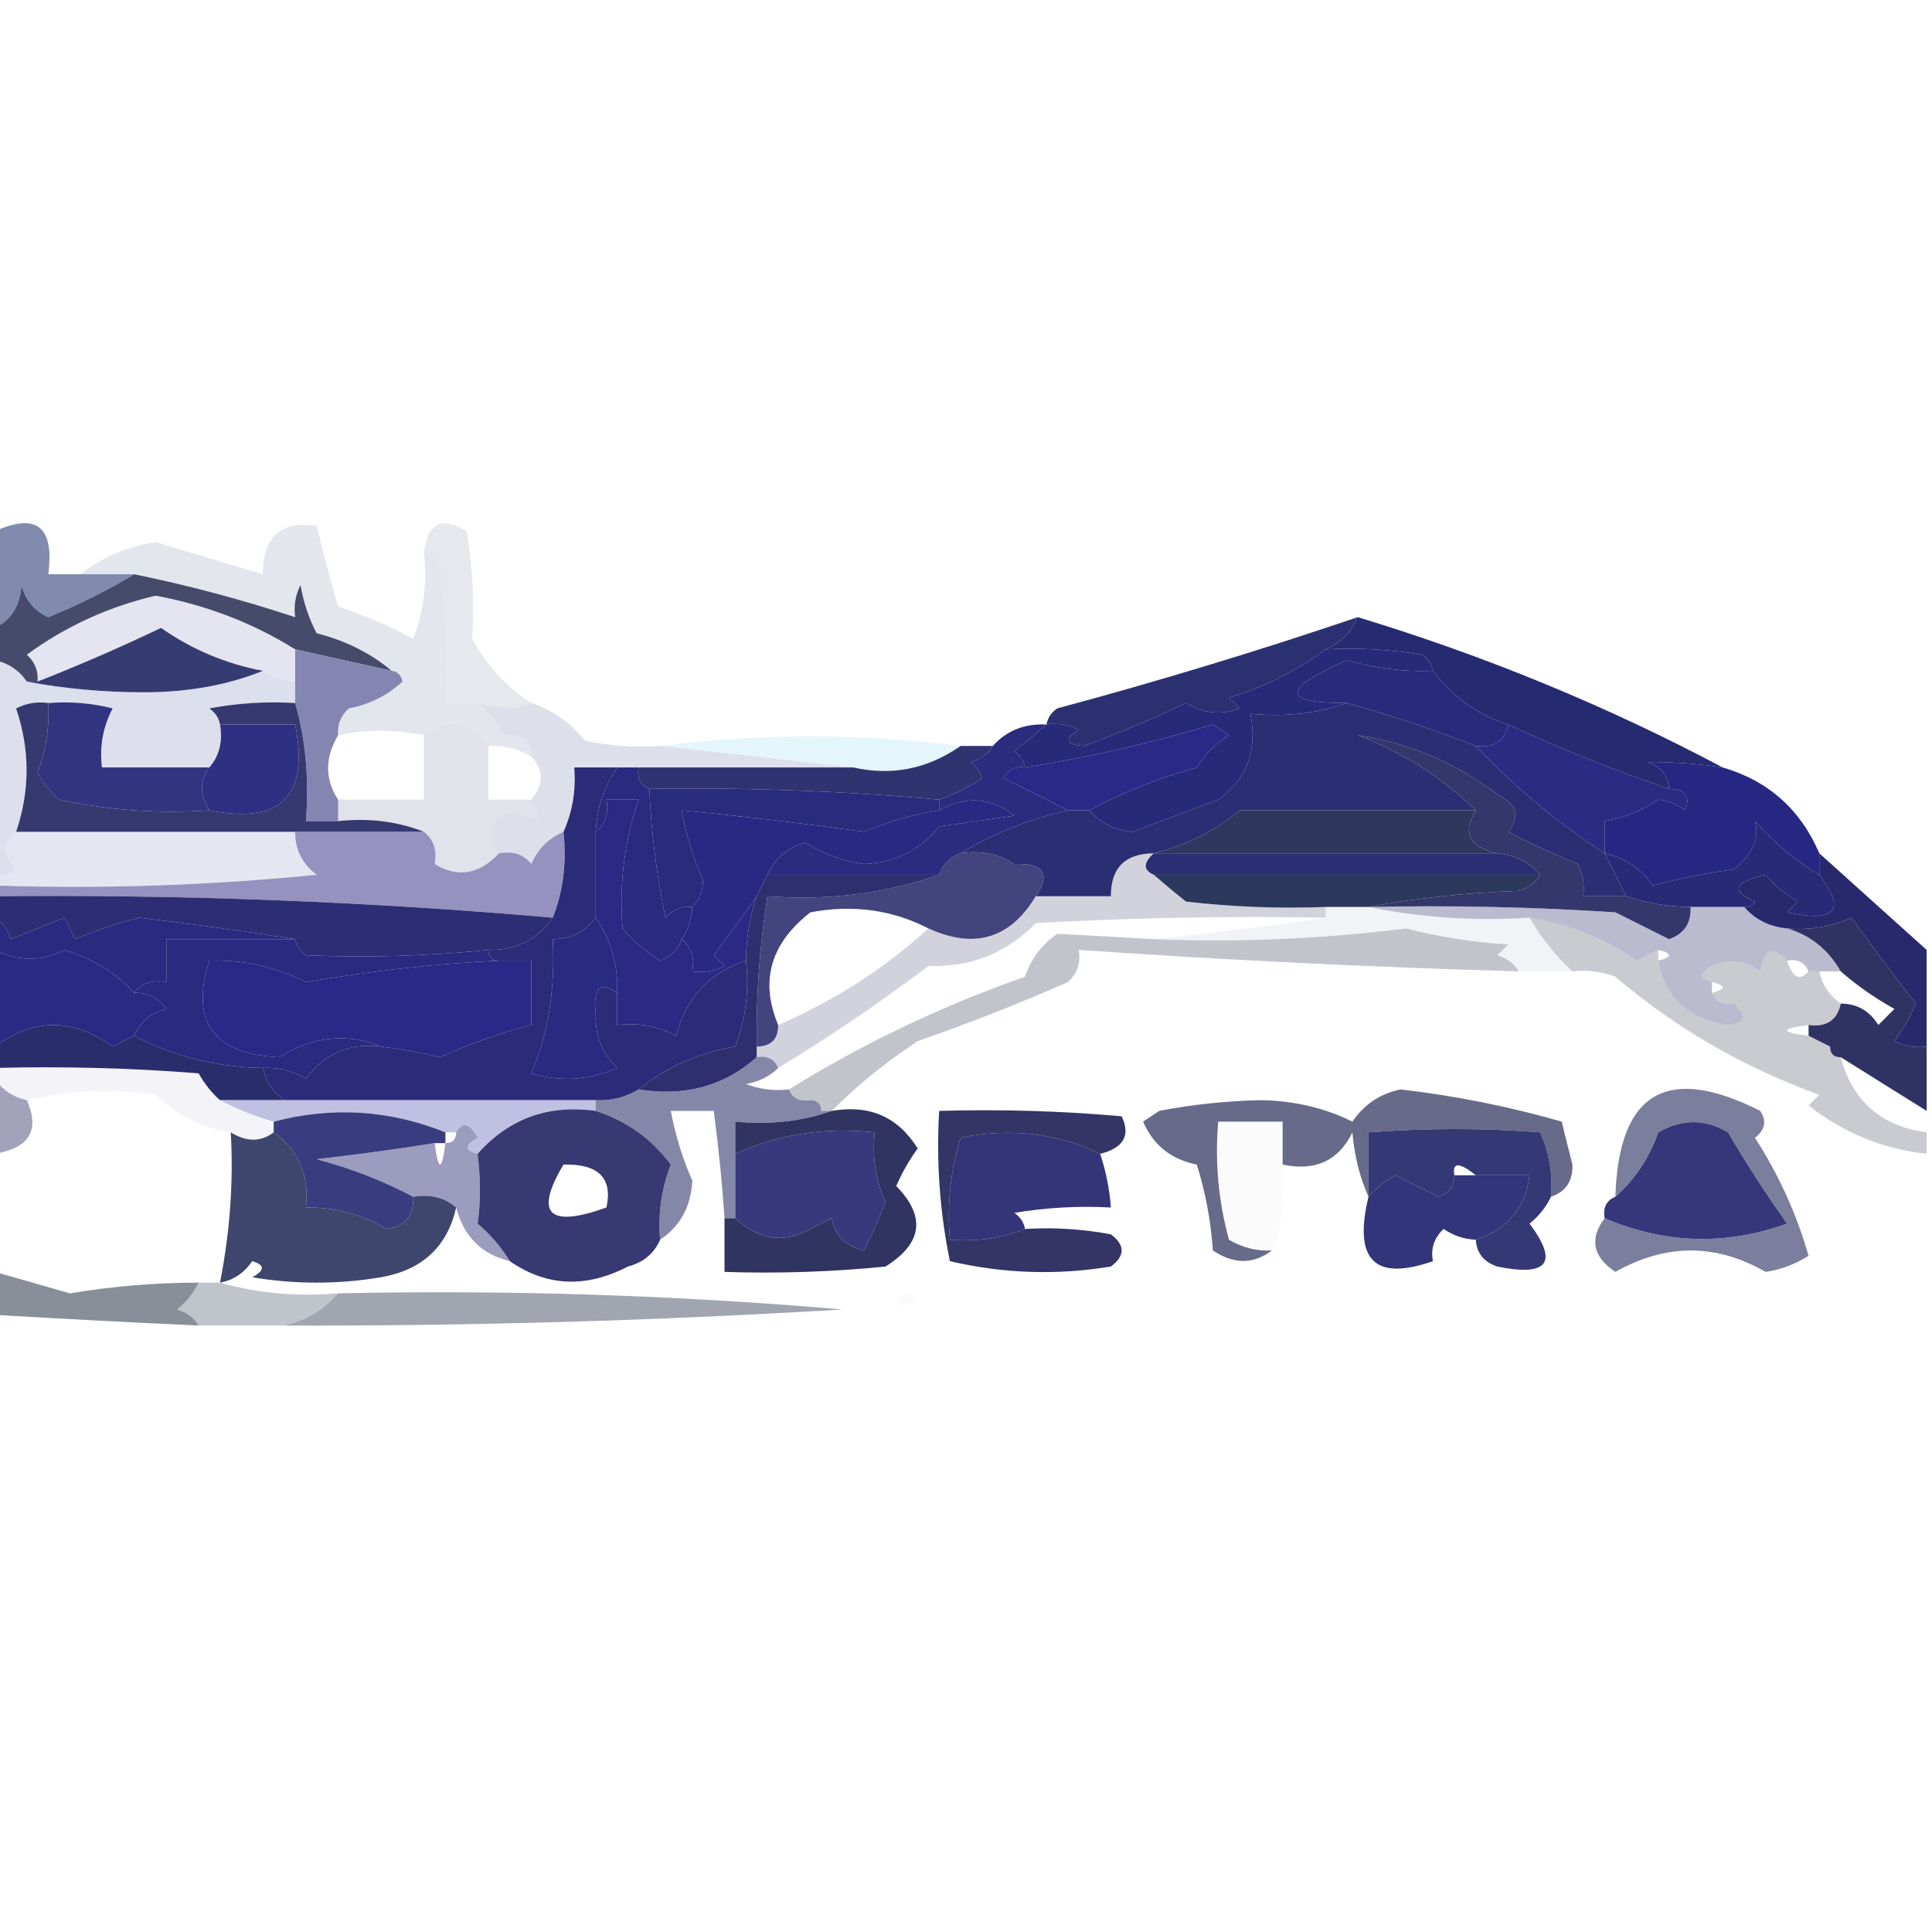 <?xml version="1.0" encoding="UTF-8"?>
<!DOCTYPE svg PUBLIC "-//W3C//DTD SVG 1.1//EN" "http://www.w3.org/Graphics/SVG/1.1/DTD/svg11.dtd">
<svg xmlns="http://www.w3.org/2000/svg" version="1.1" width="180px" height="180px" style="shape-rendering:geometricPrecision; text-rendering:geometricPrecision; image-rendering:optimizeQuality; fill-rule:evenodd; clip-rule:evenodd" xmlns:xlink="http://www.w3.org/1999/xlink">
<g><path style="opacity:0.973" fill="#7d89ab" d="M 7.5,53.5 C 9.167,53.5 10.833,53.5 12.5,53.5C 10.025,55.006 7.358,56.339 4.5,57.5C 3.201,56.91 2.368,55.91 2,54.5C 1.878,56.437 1.045,57.77 -0.5,58.5C -0.5,55.5 -0.5,52.5 -0.5,49.5C 3.411,47.732 5.078,49.065 4.5,53.5C 5.5,53.5 6.5,53.5 7.5,53.5 Z"/></g>
<g><path style="opacity:0.125" fill="#3e4874" d="M 49.5,65.5 C 48.065,66.097 46.398,66.097 44.5,65.5C 43.5,65.5 42.5,65.5 41.5,65.5C 41.666,61.154 41.499,56.821 41,52.5C 40.617,51.944 40.117,51.611 39.5,51.5C 39.834,48.725 41.167,48.059 43.5,49.5C 44.025,52.778 44.191,56.112 44,59.5C 45.331,61.996 47.164,63.996 49.5,65.5 Z"/></g>
<g><path style="opacity:1" fill="#464b6b" d="M 12.5,53.5 C 17.578,54.539 22.578,55.872 27.5,57.5C 27.351,56.448 27.517,55.448 28,54.5C 28.273,56.101 28.773,57.601 29.5,59C 32.174,59.67 34.507,60.837 36.5,62.5C 33.5,61.833 30.5,61.167 27.5,60.5C 23.568,58.044 19.235,56.377 14.5,55.5C 10.101,56.534 6.101,58.367 2.5,61C 3.252,61.671 3.586,62.504 3.5,63.5C 3.167,63.5 2.833,63.5 2.5,63.5C 1.778,62.449 0.778,61.782 -0.5,61.5C -0.5,60.5 -0.5,59.5 -0.5,58.5C 1.045,57.77 1.878,56.437 2,54.5C 2.368,55.91 3.201,56.91 4.5,57.5C 7.358,56.339 10.025,55.006 12.5,53.5 Z"/></g>
<g><path style="opacity:0.243" fill="#9295c4" d="M 27.5,60.5 C 27.5,61.5 27.5,62.5 27.5,63.5C 26.391,63.443 25.391,63.11 24.5,62.5C 21.055,61.851 17.889,60.518 15,58.5C 11.214,60.31 7.381,61.977 3.5,63.5C 3.586,62.504 3.252,61.671 2.5,61C 6.101,58.367 10.101,56.534 14.5,55.5C 19.235,56.377 23.568,58.044 27.5,60.5 Z"/></g>
<g><path style="opacity:1" fill="#363b72" d="M 24.5,62.5 C 21.232,63.822 17.565,64.489 13.5,64.5C 9.651,64.499 5.984,64.165 2.5,63.5C 2.833,63.5 3.167,63.5 3.5,63.5C 7.381,61.977 11.214,60.31 15,58.5C 17.889,60.518 21.055,61.851 24.5,62.5 Z"/></g>
<g><path style="opacity:0.937" fill="#7c7eac" d="M 27.5,60.5 C 30.5,61.167 33.5,61.833 36.5,62.5C 37.043,62.56 37.376,62.893 37.5,63.5C 36.088,64.806 34.421,65.64 32.5,66C 31.748,66.671 31.414,67.504 31.5,68.5C 30.258,70.611 30.258,72.611 31.5,74.5C 31.5,75.167 31.5,75.833 31.5,76.5C 30.5,76.5 29.5,76.5 28.5,76.5C 28.815,72.629 28.482,68.962 27.5,65.5C 27.5,64.833 27.5,64.167 27.5,63.5C 27.5,62.5 27.5,61.5 27.5,60.5 Z"/></g>
<g><path style="opacity:1" fill="#2b3170" d="M 126.5,57.5 C 125.9,58.9 124.9,59.9 123.5,60.5C 120.832,62.501 117.832,64.001 114.5,65C 114.833,65.333 115.167,65.667 115.5,66C 113.765,66.651 112.098,66.485 110.5,65.5C 107.385,66.988 104.218,68.322 101,69.5C 99.278,69.389 99.112,68.889 100.5,68C 99.552,67.517 98.552,67.35 97.5,67.5C 97.611,66.883 97.944,66.383 98.5,66C 107.957,63.458 117.29,60.624 126.5,57.5 Z"/></g>
<g><path style="opacity:1" fill="#272979" d="M 123.5,60.5 C 126.518,60.335 129.518,60.502 132.5,61C 133.056,61.383 133.389,61.883 133.5,62.5C 130.781,62.602 128.115,62.269 125.5,61.5C 119.357,64.189 119.357,65.523 125.5,65.5C 122.713,66.477 119.713,66.81 116.5,66.5C 117.172,69.908 116.172,72.575 113.5,74.5C 110.833,75.5 108.167,76.5 105.5,77.5C 103.829,77.332 102.496,76.665 101.5,75.5C 104.565,73.839 107.898,72.506 111.5,71.5C 112.263,70.281 113.263,69.281 114.5,68.5C 114,68.167 113.5,67.833 113,67.5C 107.241,69.232 101.407,70.565 95.5,71.5C 95.389,70.883 95.056,70.383 94.5,70C 95.571,69.148 96.571,68.315 97.5,67.5C 98.552,67.35 99.552,67.517 100.5,68C 99.112,68.889 99.278,69.389 101,69.5C 104.218,68.322 107.385,66.988 110.5,65.5C 112.098,66.485 113.765,66.651 115.5,66C 115.167,65.667 114.833,65.333 114.5,65C 117.832,64.001 120.832,62.501 123.5,60.5 Z"/></g>
<g><path style="opacity:1" fill="#262a70" d="M 126.5,57.5 C 138.348,61.096 149.681,65.763 160.5,71.5C 158.131,71.149 155.797,70.982 153.5,71C 154.756,71.417 155.423,72.25 155.5,73.5C 150.302,71.725 145.302,69.725 140.5,67.5C 137.679,66.583 135.346,64.916 133.5,62.5C 133.389,61.883 133.056,61.383 132.5,61C 129.518,60.502 126.518,60.335 123.5,60.5C 124.9,59.9 125.9,58.9 126.5,57.5 Z"/></g>
<g><path style="opacity:0.18" fill="#6b769f" d="M 39.5,51.5 C 40.117,51.611 40.617,51.944 41,52.5C 41.499,56.821 41.666,61.154 41.5,65.5C 42.5,65.5 43.5,65.5 44.5,65.5C 45.167,66.167 45.833,66.833 46.5,67.5C 46.5,68.167 46.833,68.5 47.5,68.5C 48.833,68.5 49.5,69.167 49.5,70.5C 48.292,69.766 46.959,69.433 45.5,69.5C 44.012,67.155 42.012,66.821 39.5,68.5C 36.778,67.944 34.111,67.944 31.5,68.5C 31.414,67.504 31.748,66.671 32.5,66C 34.421,65.64 36.088,64.806 37.5,63.5C 37.376,62.893 37.043,62.56 36.5,62.5C 34.507,60.837 32.174,59.67 29.5,59C 28.773,57.601 28.273,56.101 28,54.5C 27.517,55.448 27.351,56.448 27.5,57.5C 22.578,55.872 17.578,54.539 12.5,53.5C 10.833,53.5 9.167,53.5 7.5,53.5C 9.491,51.939 11.824,50.939 14.5,50.5C 17.86,51.519 21.193,52.519 24.5,53.5C 24.495,50 26.162,48.5 29.5,49C 30.12,51.473 30.786,53.973 31.5,56.5C 33.915,57.305 36.249,58.305 38.5,59.5C 39.48,56.913 39.813,54.247 39.5,51.5 Z"/></g>
<g><path style="opacity:1" fill="#2b2e72" d="M 125.5,65.5 C 129.607,66.647 133.607,67.98 137.5,69.5C 141.077,73.293 145.077,76.626 149.5,79.5C 150.167,80.833 150.833,82.167 151.5,83.5C 150.167,83.5 148.833,83.5 147.5,83.5C 147.649,82.448 147.483,81.448 147,80.5C 144.798,79.598 142.632,78.598 140.5,77.5C 141.668,76.094 141.335,74.928 139.5,74C 135.561,71.025 131.228,69.192 126.5,68.5C 121.825,70.272 118.158,72.605 115.5,75.5C 113.207,77.422 110.541,78.755 107.5,79.5C 104.821,79.525 103.488,80.858 103.5,83.5C 101.167,83.5 98.833,83.5 96.5,83.5C 97.914,81.402 97.248,80.402 94.5,80.5C 93.081,79.549 91.415,79.216 89.5,79.5C 92.461,77.684 95.795,76.35 99.5,75.5C 100.167,75.5 100.833,75.5 101.5,75.5C 102.496,76.665 103.829,77.332 105.5,77.5C 108.167,76.5 110.833,75.5 113.5,74.5C 116.172,72.575 117.172,69.908 116.5,66.5C 119.713,66.81 122.713,66.477 125.5,65.5 Z M 126.5,68.5 C 130.641,70.072 134.308,72.405 137.5,75.5C 130.167,75.5 122.833,75.5 115.5,75.5C 118.158,72.605 121.825,70.272 126.5,68.5 Z M 107.5,79.5 C 118.24,79.506 128.906,79.506 139.5,79.5C 141.153,79.66 142.486,80.326 143.5,81.5C 131.5,81.5 119.5,81.5 107.5,81.5C 106.494,81.062 106.494,80.396 107.5,79.5 Z"/></g>
<g><path style="opacity:1" fill="#2a2a7c" d="M 133.5,62.5 C 135.346,64.916 137.679,66.583 140.5,67.5C 140.179,69.048 139.179,69.715 137.5,69.5C 133.607,67.98 129.607,66.647 125.5,65.5C 119.357,65.523 119.357,64.189 125.5,61.5C 128.115,62.269 130.781,62.602 133.5,62.5 Z"/></g>
<g><path style="opacity:1" fill="#2a2b82" d="M 140.5,67.5 C 145.302,69.725 150.302,71.725 155.5,73.5C 157.028,73.517 157.528,74.184 157,75.5C 156.275,74.942 155.442,74.608 154.5,74.5C 152.944,75.547 151.277,76.214 149.5,76.5C 149.5,77.5 149.5,78.5 149.5,79.5C 145.077,76.626 141.077,73.293 137.5,69.5C 139.179,69.715 140.179,69.048 140.5,67.5 Z"/></g>
<g><path style="opacity:0.746" fill="#dcf1fb" d="M 89.5,69.5 C 86.421,71.642 83.088,72.309 79.5,71.5C 73.5,70.833 67.5,70.167 61.5,69.5C 70.826,68.319 80.159,68.319 89.5,69.5 Z"/></g>
<g><path style="opacity:0.192" fill="#515b9b" d="M 44.5,65.5 C 46.398,66.097 48.065,66.097 49.5,65.5C 51.487,66.164 53.154,67.331 54.5,69C 56.81,69.497 59.143,69.663 61.5,69.5C 67.5,70.167 73.5,70.833 79.5,71.5C 72.833,71.5 66.167,71.5 59.5,71.5C 58.833,71.5 58.167,71.5 57.5,71.5C 56.167,71.5 54.833,71.5 53.5,71.5C 53.675,73.621 53.341,75.621 52.5,77.5C 51.1,78.1 50.1,79.1 49.5,80.5C 48.791,79.596 47.791,79.263 46.5,79.5C 45.127,77.65 45.627,76.317 48,75.5C 50.178,76.84 50.678,76.507 49.5,74.5C 50.686,73.039 50.686,71.705 49.5,70.5C 49.5,69.167 48.833,68.5 47.5,68.5C 46.833,68.5 46.5,68.167 46.5,67.5C 45.833,66.833 45.167,66.167 44.5,65.5 Z"/></g>
<g><path style="opacity:1" fill="#2f3370" d="M 89.5,69.5 C 90.5,69.5 91.5,69.5 92.5,69.5C 92.082,70.222 91.416,70.722 90.5,71C 90.957,71.414 91.291,71.914 91.5,72.5C 90.234,73.362 88.901,74.029 87.5,74.5C 78.524,73.692 69.524,73.358 60.5,73.5C 59.662,73.158 59.328,72.492 59.5,71.5C 66.167,71.5 72.833,71.5 79.5,71.5C 83.088,72.309 86.421,71.642 89.5,69.5 Z"/></g>
<g><path style="opacity:1" fill="#2b2b7f" d="M 97.5,67.5 C 96.571,68.315 95.571,69.148 94.5,70C 95.056,70.383 95.389,70.883 95.5,71.5C 94.624,71.369 93.957,71.703 93.5,72.5C 95.594,73.518 97.594,74.518 99.5,75.5C 95.795,76.35 92.461,77.684 89.5,79.5C 88.5,79.833 87.833,80.5 87.5,81.5C 82.167,81.5 76.833,81.5 71.5,81.5C 72.191,79.978 73.358,78.978 75,78.5C 76.68,79.546 78.514,80.213 80.5,80.5C 83.414,80.367 85.747,79.2 87.5,77C 89.833,76.667 92.167,76.333 94.5,76C 92.333,74.277 90,74.11 87.5,75.5C 87.5,75.167 87.5,74.833 87.5,74.5C 88.901,74.029 90.234,73.362 91.5,72.5C 91.291,71.914 90.957,71.414 90.5,71C 91.416,70.722 92.082,70.222 92.5,69.5C 93.78,68.069 95.447,67.402 97.5,67.5 Z"/></g>
<g><path style="opacity:1" fill="#2a2988" d="M 101.5,75.5 C 100.833,75.5 100.167,75.5 99.5,75.5C 97.594,74.518 95.594,73.518 93.5,72.5C 93.957,71.703 94.624,71.369 95.5,71.5C 101.407,70.565 107.241,69.232 113,67.5C 113.5,67.833 114,68.167 114.5,68.5C 113.263,69.281 112.263,70.281 111.5,71.5C 107.898,72.506 104.565,73.839 101.5,75.5 Z"/></g>
<g><path style="opacity:0.171" fill="#4f5482" d="M 45.5,69.5 C 45.5,71.167 45.5,72.833 45.5,74.5C 46.833,74.5 48.167,74.5 49.5,74.5C 50.678,76.507 50.178,76.84 48,75.5C 45.627,76.317 45.127,77.65 46.5,79.5C 44.638,81.475 42.638,81.808 40.5,80.5C 40.737,79.209 40.404,78.209 39.5,77.5C 37.052,76.527 34.385,76.194 31.5,76.5C 31.5,75.833 31.5,75.167 31.5,74.5C 34.167,74.5 36.833,74.5 39.5,74.5C 39.5,72.5 39.5,70.5 39.5,68.5C 42.012,66.821 44.012,67.155 45.5,69.5 Z"/></g>
<g><path style="opacity:1" fill="#252782" d="M 160.5,71.5 C 164.746,72.745 167.746,75.412 169.5,79.5C 169.5,80.167 169.5,80.833 169.5,81.5C 167.31,80.198 165.31,78.531 163.5,76.5C 163.968,78.113 163.301,79.613 161.5,81C 158.964,81.339 156.464,81.839 154,82.5C 152.877,80.9 151.377,79.9 149.5,79.5C 149.5,78.5 149.5,77.5 149.5,76.5C 151.277,76.214 152.944,75.547 154.5,74.5C 155.442,74.608 156.275,74.942 157,75.5C 157.528,74.184 157.028,73.517 155.5,73.5C 155.423,72.25 154.756,71.417 153.5,71C 155.797,70.982 158.131,71.149 160.5,71.5 Z"/></g>
<g><path style="opacity:0.255" fill="#7a82b9" d="M -0.5,61.5 C 0.778,61.782 1.778,62.449 2.5,63.5C 5.984,64.165 9.651,64.499 13.5,64.5C 17.565,64.489 21.232,63.822 24.5,62.5C 25.391,63.11 26.391,63.443 27.5,63.5C 27.5,64.167 27.5,64.833 27.5,65.5C 24.813,65.336 22.146,65.503 19.5,66C 20.056,66.383 20.389,66.883 20.5,67.5C 20.768,69.099 20.434,70.432 19.5,71.5C 16.167,71.5 12.833,71.5 9.5,71.5C 9.261,69.533 9.594,67.7 10.5,66C 8.527,65.504 6.527,65.338 4.5,65.5C 3.448,65.35 2.448,65.517 1.5,66C 2.8,69.832 2.8,73.666 1.5,77.5C 0.209,78.542 0.209,79.708 1.5,81C 0.906,81.464 0.239,81.631 -0.5,81.5C -0.5,74.833 -0.5,68.167 -0.5,61.5 Z"/></g>
<g><path style="opacity:1" fill="#292b7d" d="M 60.5,73.5 C 69.524,73.358 78.524,73.692 87.5,74.5C 87.5,74.833 87.5,75.167 87.5,75.5C 85.095,75.866 82.762,76.533 80.5,77.5C 74.843,76.713 69.176,76.046 63.5,75.5C 63.915,77.747 64.582,79.913 65.5,82C 65.472,83.07 65.139,83.903 64.5,84.5C 63.504,84.414 62.671,84.748 62,85.5C 61.172,81.534 60.672,77.534 60.5,73.5 Z"/></g>
<g><path style="opacity:1" fill="#353970" d="M 4.5,65.5 C 4.62,67.734 4.287,69.901 3.5,72C 4.022,72.95 4.689,73.784 5.5,74.5C 10.12,75.493 14.786,75.827 19.5,75.5C 26.158,76.836 28.825,74.17 27.5,67.5C 25.167,67.5 22.833,67.5 20.5,67.5C 20.389,66.883 20.056,66.383 19.5,66C 22.146,65.503 24.813,65.336 27.5,65.5C 28.482,68.962 28.815,72.629 28.5,76.5C 29.5,76.5 30.5,76.5 31.5,76.5C 34.385,76.194 37.052,76.527 39.5,77.5C 35.5,77.5 31.5,77.5 27.5,77.5C 18.833,77.5 10.167,77.5 1.5,77.5C 2.8,73.666 2.8,69.832 1.5,66C 2.448,65.517 3.448,65.35 4.5,65.5 Z"/></g>
<g><path style="opacity:1" fill="#32347f" d="M 4.5,65.5 C 6.527,65.338 8.527,65.504 10.5,66C 9.594,67.7 9.261,69.533 9.5,71.5C 12.833,71.5 16.167,71.5 19.5,71.5C 18.595,72.702 18.595,74.036 19.5,75.5C 14.786,75.827 10.12,75.493 5.5,74.5C 4.689,73.784 4.022,72.95 3.5,72C 4.287,69.901 4.62,67.734 4.5,65.5 Z"/></g>
<g><path style="opacity:1" fill="#2e3083" d="M 20.5,67.5 C 22.833,67.5 25.167,67.5 27.5,67.5C 28.825,74.17 26.158,76.836 19.5,75.5C 18.595,74.036 18.595,72.702 19.5,71.5C 20.434,70.432 20.768,69.099 20.5,67.5 Z"/></g>
<g><path style="opacity:1" fill="#292984" d="M 71.5,81.5 C 71.167,82.167 70.833,82.833 70.5,83.5C 69.234,85.311 67.9,87.144 66.5,89C 66.833,89.333 67.167,89.667 67.5,90C 66.552,90.483 65.552,90.65 64.5,90.5C 64.737,89.209 64.404,88.209 63.5,87.5C 64.11,86.609 64.443,85.609 64.5,84.5C 65.139,83.903 65.472,83.07 65.5,82C 64.582,79.913 63.915,77.747 63.5,75.5C 69.176,76.046 74.843,76.713 80.5,77.5C 82.762,76.533 85.095,75.866 87.5,75.5C 90,74.11 92.333,74.277 94.5,76C 92.167,76.333 89.833,76.667 87.5,77C 85.747,79.2 83.414,80.367 80.5,80.5C 78.514,80.213 76.68,79.546 75,78.5C 73.358,78.978 72.191,79.978 71.5,81.5 Z"/></g>
<g><path style="opacity:1" fill="#2e375d" d="M 115.5,75.5 C 122.833,75.5 130.167,75.5 137.5,75.5C 136.209,77.59 136.876,78.924 139.5,79.5C 128.906,79.506 118.24,79.506 107.5,79.5C 110.541,78.755 113.207,77.422 115.5,75.5 Z"/></g>
<g><path style="opacity:0.231" fill="#9696c9" d="M 1.5,77.5 C 10.167,77.5 18.833,77.5 27.5,77.5C 27.48,79.143 28.147,80.476 29.5,81.5C 19.522,82.499 9.522,82.832 -0.5,82.5C -0.5,82.167 -0.5,81.833 -0.5,81.5C 0.239,81.631 0.906,81.464 1.5,81C 0.209,79.708 0.209,78.542 1.5,77.5 Z"/></g>
<g><path style="opacity:1" fill="#2a2a80" d="M 57.5,71.5 C 58.167,71.5 58.833,71.5 59.5,71.5C 59.328,72.492 59.662,73.158 60.5,73.5C 60.672,77.534 61.172,81.534 62,85.5C 62.671,84.748 63.504,84.414 64.5,84.5C 64.443,85.609 64.11,86.609 63.5,87.5C 63.189,88.478 62.522,89.144 61.5,89.5C 60.186,88.687 59.02,87.687 58,86.5C 57.675,82.358 58.175,78.358 59.5,74.5C 58.5,74.5 57.5,74.5 56.5,74.5C 56.737,75.791 56.404,76.791 55.5,77.5C 55.614,75.282 56.28,73.282 57.5,71.5 Z"/></g>
<g><path style="opacity:0.755" fill="#746fac" d="M 27.5,77.5 C 31.5,77.5 35.5,77.5 39.5,77.5C 40.404,78.209 40.737,79.209 40.5,80.5C 37.17,79.334 33.837,79.334 30.5,80.5C 31.313,81.814 32.313,82.981 33.5,84C 38.818,84.022 44.151,83.855 49.5,83.5C 49.5,82.5 49.5,81.5 49.5,80.5C 50.1,79.1 51.1,78.1 52.5,77.5C 52.806,80.385 52.473,83.052 51.5,85.5C 34.264,83.992 16.931,83.325 -0.5,83.5C -0.5,83.167 -0.5,82.833 -0.5,82.5C 9.522,82.832 19.522,82.499 29.5,81.5C 28.147,80.476 27.48,79.143 27.5,77.5 Z M 40.5,80.5 C 42.638,81.808 44.638,81.475 46.5,79.5C 47.791,79.263 48.791,79.596 49.5,80.5C 49.5,81.5 49.5,82.5 49.5,83.5C 44.151,83.855 38.818,84.022 33.5,84C 32.313,82.981 31.313,81.814 30.5,80.5C 33.837,79.334 37.17,79.334 40.5,80.5 Z"/></g>
<g><path style="opacity:1" fill="#282a77" d="M 169.5,81.5 C 172.039,84.822 171.039,85.989 166.5,85C 166.833,84.667 167.167,84.333 167.5,84C 166.354,83.355 165.354,82.522 164.5,81.5C 161.539,82.183 161.205,83.016 163.5,84C 163.272,84.399 162.938,84.565 162.5,84.5C 160.833,84.5 159.167,84.5 157.5,84.5C 155.435,84.483 153.435,84.15 151.5,83.5C 150.833,82.167 150.167,80.833 149.5,79.5C 151.377,79.9 152.877,80.9 154,82.5C 156.464,81.839 158.964,81.339 161.5,81C 163.301,79.613 163.968,78.113 163.5,76.5C 165.31,78.531 167.31,80.198 169.5,81.5 Z"/></g>
<g><path style="opacity:1" fill="#43437d" d="M 89.5,79.5 C 91.415,79.216 93.081,79.549 94.5,80.5C 97.248,80.402 97.914,81.402 96.5,83.5C 94.117,87.458 90.784,88.458 86.5,86.5C 83.115,84.755 79.448,84.255 75.5,85C 71.781,87.904 70.781,91.404 72.5,95.5C 72.5,96.833 71.833,97.5 70.5,97.5C 70.437,92.797 70.77,88.13 71.5,83.5C 77.114,83.927 82.447,83.26 87.5,81.5C 87.833,80.5 88.5,79.833 89.5,79.5 Z"/></g>
<g><path style="opacity:1" fill="#2c385c" d="M 107.5,81.5 C 119.5,81.5 131.5,81.5 143.5,81.5C 143.082,82.222 142.416,82.722 141.5,83C 136.649,83.174 131.982,83.674 127.5,84.5C 126.167,84.5 124.833,84.5 123.5,84.5C 119.154,84.666 114.821,84.499 110.5,84C 109.429,83.148 108.429,82.315 107.5,81.5 Z"/></g>
<g><path style="opacity:1" fill="#33376b" d="M 126.5,68.5 C 131.228,69.192 135.561,71.025 139.5,74C 141.335,74.928 141.668,76.094 140.5,77.5C 142.632,78.598 144.798,79.598 147,80.5C 147.483,81.448 147.649,82.448 147.5,83.5C 148.833,83.5 150.167,83.5 151.5,83.5C 153.435,84.15 155.435,84.483 157.5,84.5C 157.585,85.995 156.919,86.995 155.5,87.5C 153.833,86.667 152.167,85.833 150.5,85C 142.841,84.5 135.174,84.334 127.5,84.5C 131.982,83.674 136.649,83.174 141.5,83C 142.416,82.722 143.082,82.222 143.5,81.5C 142.486,80.326 141.153,79.66 139.5,79.5C 136.876,78.924 136.209,77.59 137.5,75.5C 134.308,72.405 130.641,70.072 126.5,68.5 Z"/></g>
<g><path style="opacity:0.225" fill="#35395d" d="M 107.5,79.5 C 106.494,80.396 106.494,81.062 107.5,81.5C 108.429,82.315 109.429,83.148 110.5,84C 114.821,84.499 119.154,84.666 123.5,84.5C 123.5,84.833 123.5,85.167 123.5,85.5C 114.494,85.334 105.494,85.5 96.5,86C 93.795,88.792 90.462,90.126 86.5,90C 81.949,93.434 77.282,96.601 72.5,99.5C 72.158,98.662 71.492,98.328 70.5,98.5C 70.5,98.167 70.5,97.833 70.5,97.5C 71.833,97.5 72.5,96.833 72.5,95.5C 77.75,93.221 82.416,90.221 86.5,86.5C 90.784,88.458 94.117,87.458 96.5,83.5C 98.833,83.5 101.167,83.5 103.5,83.5C 103.488,80.858 104.821,79.525 107.5,79.5 Z"/></g>
<g><path style="opacity:1" fill="#282b7f" d="M -0.5,85.5 C 0.222,85.918 0.722,86.584 1,87.5C 2.667,86.833 4.333,86.167 6,85.5C 6.333,86.167 6.667,86.833 7,87.5C 8.923,86.684 10.923,86.017 13,85.5C 17.98,86.093 22.814,86.76 27.5,87.5C 23.5,87.5 19.5,87.5 15.5,87.5C 15.5,88.833 15.5,90.167 15.5,91.5C 14.209,91.263 13.209,91.596 12.5,92.5C 10.768,90.629 8.602,89.296 6,88.5C 3.885,89.598 1.718,89.598 -0.5,88.5C -0.5,87.5 -0.5,86.5 -0.5,85.5 Z"/></g>
<g><path style="opacity:1" fill="#2c2d74" d="M -0.5,83.5 C 16.931,83.325 34.264,83.992 51.5,85.5C 50.077,87.545 48.077,88.545 45.5,88.5C 39.833,89.075 34.167,89.242 28.5,89C 27.944,88.617 27.611,88.117 27.5,87.5C 22.814,86.76 17.98,86.093 13,85.5C 10.923,86.017 8.923,86.684 7,87.5C 6.667,86.833 6.333,86.167 6,85.5C 4.333,86.167 2.667,86.833 1,87.5C 0.722,86.584 0.222,85.918 -0.5,85.5C -0.5,84.833 -0.5,84.167 -0.5,83.5 Z"/></g>
<g><path style="opacity:0.063" fill="#3b4870" d="M 123.5,85.5 C 123.5,85.167 123.5,84.833 123.5,84.5C 124.833,84.5 126.167,84.5 127.5,84.5C 132.305,85.487 137.305,85.82 142.5,85.5C 143.604,87.388 144.937,89.055 146.5,90.5C 144.833,90.5 143.167,90.5 141.5,90.5C 141.082,89.778 140.416,89.278 139.5,89C 139.833,88.667 140.167,88.333 140.5,88C 137.242,87.788 134.076,87.288 131,86.5C 123.253,87.482 115.42,87.815 107.5,87.5C 113.409,86.876 118.742,86.21 123.5,85.5 Z"/></g>
<g><path style="opacity:1" fill="#2b2984" d="M 63.5,87.5 C 64.404,88.209 64.737,89.209 64.5,90.5C 65.552,90.65 66.552,90.483 67.5,90C 67.167,89.667 66.833,89.333 66.5,89C 67.9,87.144 69.234,85.311 70.5,83.5C 69.85,85.435 69.517,87.435 69.5,89.5C 66.07,90.638 63.903,92.971 63,96.5C 61.3,95.594 59.467,95.261 57.5,95.5C 57.5,94.5 57.5,93.5 57.5,92.5C 57.6,89.891 56.933,87.558 55.5,85.5C 55.5,82.833 55.5,80.167 55.5,77.5C 56.404,76.791 56.737,75.791 56.5,74.5C 57.5,74.5 58.5,74.5 59.5,74.5C 58.175,78.358 57.675,82.358 58,86.5C 59.02,87.687 60.186,88.687 61.5,89.5C 62.522,89.144 63.189,88.478 63.5,87.5 Z"/></g>
<g><path style="opacity:1" fill="#292a80" d="M 27.5,87.5 C 27.611,88.117 27.944,88.617 28.5,89C 34.167,89.242 39.833,89.075 45.5,88.5C 45.5,89.167 45.833,89.5 46.5,89.5C 40.726,89.771 34.726,90.438 28.5,91.5C 25.673,90.068 22.673,89.401 19.5,89.5C 17.7,95.209 19.866,98.209 26,98.5C 29.168,96.545 32.334,96.212 35.5,97.5C 32.579,97.146 30.246,98.146 28.5,100.5C 27.264,99.754 25.93,99.421 24.5,99.5C 20.224,99.431 16.224,98.431 12.5,96.5C 13.058,95.21 14.058,94.377 15.5,94C 14.756,92.961 13.756,92.461 12.5,92.5C 13.209,91.596 14.209,91.263 15.5,91.5C 15.5,90.167 15.5,88.833 15.5,87.5C 19.5,87.5 23.5,87.5 27.5,87.5 Z"/></g>
<g><path style="opacity:0.4" fill="#545785" d="M 127.5,84.5 C 135.174,84.334 142.841,84.5 150.5,85C 152.167,85.833 153.833,86.667 155.5,87.5C 156.919,86.995 157.585,85.995 157.5,84.5C 159.167,84.5 160.833,84.5 162.5,84.5C 163.514,85.674 164.847,86.34 166.5,86.5C 168.662,87.128 170.328,88.461 171.5,90.5C 170.833,90.5 170.167,90.5 169.5,90.5C 169.167,90.5 168.833,90.5 168.5,90.5C 168.158,89.662 167.492,89.328 166.5,89.5C 165.175,88.047 164.342,88.381 164,90.5C 162.612,89.446 161.112,89.28 159.5,90C 158.262,90.69 158.262,91.19 159.5,91.5C 159.5,91.833 159.5,92.167 159.5,92.5C 159.842,93.338 160.508,93.672 161.5,93.5C 162.85,94.65 162.684,95.317 161,95.5C 157.281,94.933 155.115,92.933 154.5,89.5C 155.833,89.167 155.833,88.833 154.5,88.5C 153.85,88.804 153.183,89.137 152.5,89.5C 149.457,87.385 146.124,86.052 142.5,85.5C 137.305,85.82 132.305,85.487 127.5,84.5 Z"/></g>
<g><path style="opacity:1" fill="#2a2a85" d="M -0.5,88.5 C 1.718,89.598 3.885,89.598 6,88.5C 8.602,89.296 10.768,90.629 12.5,92.5C 13.756,92.461 14.756,92.961 15.5,94C 14.058,94.377 13.058,95.21 12.5,96.5C 11.85,96.804 11.184,97.137 10.5,97.5C 6.801,94.842 3.134,94.842 -0.5,97.5C -0.5,94.5 -0.5,91.5 -0.5,88.5 Z"/></g>
<g><path style="opacity:0.289" fill="#28344b" d="M 107.5,87.5 C 115.42,87.815 123.253,87.482 131,86.5C 134.076,87.288 137.242,87.788 140.5,88C 140.167,88.333 139.833,88.667 139.5,89C 140.416,89.278 141.082,89.778 141.5,90.5C 127.817,90.113 114.15,89.447 100.5,88.5C 100.719,89.675 100.386,90.675 99.5,91.5C 94.902,93.519 90.235,95.352 85.5,97C 82.51,98.965 79.843,101.132 77.5,103.5C 77.167,103.5 76.833,103.5 76.5,103.5C 76.5,102.833 76.167,102.5 75.5,102.5C 74.508,102.672 73.842,102.338 73.5,101.5C 80.395,97.22 87.729,93.72 95.5,91C 96.061,89.324 97.061,87.991 98.5,87C 101.447,87.152 104.447,87.319 107.5,87.5 Z"/></g>
<g><path style="opacity:1" fill="#2a2987" d="M 46.5,89.5 C 47.5,89.5 48.5,89.5 49.5,89.5C 49.5,91.5 49.5,93.5 49.5,95.5C 46.588,96.237 43.755,97.237 41,98.5C 39.175,98.057 37.342,97.723 35.5,97.5C 32.334,96.212 29.168,96.545 26,98.5C 19.866,98.209 17.7,95.209 19.5,89.5C 22.673,89.401 25.673,90.068 28.5,91.5C 34.726,90.438 40.726,89.771 46.5,89.5 Z"/></g>
<g><path style="opacity:0.976" fill="#232469" d="M 169.5,79.5 C 172.833,82.5 176.167,85.5 179.5,88.5C 179.5,91.5 179.5,94.5 179.5,97.5C 178.448,97.65 177.448,97.483 176.5,97C 177.293,95.915 177.96,94.748 178.5,93.5C 176.495,90.928 174.495,88.261 172.5,85.5C 170.591,86.348 168.591,86.682 166.5,86.5C 164.847,86.34 163.514,85.674 162.5,84.5C 162.938,84.565 163.272,84.399 163.5,84C 161.205,83.016 161.539,82.183 164.5,81.5C 165.354,82.522 166.354,83.355 167.5,84C 167.167,84.333 166.833,84.667 166.5,85C 171.039,85.989 172.039,84.822 169.5,81.5C 169.5,80.833 169.5,80.167 169.5,79.5 Z"/></g>
<g><path style="opacity:1" fill="#292a82" d="M 55.5,85.5 C 56.933,87.558 57.6,89.891 57.5,92.5C 55.899,91.357 55.233,92.024 55.5,94.5C 55.437,96.481 56.104,98.148 57.5,99.5C 54.894,100.652 52.227,100.818 49.5,100C 51.076,96.335 51.742,92.168 51.5,87.5C 53.199,87.473 54.533,86.806 55.5,85.5 Z"/></g>
<g><path style="opacity:1" fill="#2b2b79" d="M 57.5,71.5 C 56.28,73.282 55.614,75.282 55.5,77.5C 55.5,80.167 55.5,82.833 55.5,85.5C 54.533,86.806 53.199,87.473 51.5,87.5C 51.742,92.168 51.076,96.335 49.5,100C 52.227,100.818 54.894,100.652 57.5,99.5C 56.104,98.148 55.437,96.481 55.5,94.5C 55.233,92.024 55.899,91.357 57.5,92.5C 57.5,93.5 57.5,94.5 57.5,95.5C 59.467,95.261 61.3,95.594 63,96.5C 63.903,92.971 66.07,90.638 69.5,89.5C 69.813,92.247 69.48,94.913 68.5,97.5C 65.043,98.094 62.043,99.427 59.5,101.5C 58.292,102.234 56.959,102.567 55.5,102.5C 45.833,102.5 36.167,102.5 26.5,102.5C 25.449,101.778 24.782,100.778 24.5,99.5C 25.93,99.421 27.264,99.754 28.5,100.5C 30.246,98.146 32.579,97.146 35.5,97.5C 37.342,97.723 39.175,98.057 41,98.5C 43.755,97.237 46.588,96.237 49.5,95.5C 49.5,93.5 49.5,91.5 49.5,89.5C 48.5,89.5 47.5,89.5 46.5,89.5C 45.833,89.5 45.5,89.167 45.5,88.5C 48.077,88.545 50.077,87.545 51.5,85.5C 52.473,83.052 52.806,80.385 52.5,77.5C 53.341,75.621 53.675,73.621 53.5,71.5C 54.833,71.5 56.167,71.5 57.5,71.5 Z"/></g>
<g><path style="opacity:0.261" fill="#33344f" d="M 142.5,85.5 C 146.124,86.052 149.457,87.385 152.5,89.5C 153.183,89.137 153.85,88.804 154.5,88.5C 154.5,88.833 154.5,89.167 154.5,89.5C 155.115,92.933 157.281,94.933 161,95.5C 162.684,95.317 162.85,94.65 161.5,93.5C 160.508,93.672 159.842,93.338 159.5,92.5C 160.833,92.167 160.833,91.833 159.5,91.5C 158.262,91.19 158.262,90.69 159.5,90C 161.112,89.28 162.612,89.446 164,90.5C 164.342,88.381 165.175,88.047 166.5,89.5C 167.006,91.105 167.673,91.439 168.5,90.5C 168.833,90.5 169.167,90.5 169.5,90.5C 169.782,91.778 170.449,92.778 171.5,93.5C 171.179,95.048 170.179,95.715 168.5,95.5C 165.833,95.833 165.833,96.167 168.5,96.5C 169.167,96.833 169.833,97.167 170.5,97.5C 170.5,98.167 170.833,98.5 171.5,98.5C 172.585,102.582 175.252,104.916 179.5,105.5C 179.5,106.167 179.5,106.833 179.5,107.5C 175.425,107.048 171.758,105.548 168.5,103C 168.833,102.667 169.167,102.333 169.5,102C 162.422,99.438 156.089,95.771 150.5,91C 149.207,90.51 147.873,90.343 146.5,90.5C 144.937,89.055 143.604,87.388 142.5,85.5 Z"/></g>
<g><path style="opacity:1" fill="#2a2d6c" d="M 12.5,96.5 C 16.224,98.431 20.224,99.431 24.5,99.5C 24.782,100.778 25.449,101.778 26.5,102.5C 24.5,102.5 22.5,102.5 20.5,102.5C 19.733,101.828 19.066,100.995 18.5,100C 12.175,99.501 5.842,99.334 -0.5,99.5C -0.5,98.833 -0.5,98.167 -0.5,97.5C 3.134,94.842 6.801,94.842 10.5,97.5C 11.184,97.137 11.85,96.804 12.5,96.5 Z"/></g>
<g><path style="opacity:1" fill="#2f2f70" d="M 71.5,81.5 C 76.833,81.5 82.167,81.5 87.5,81.5C 82.447,83.26 77.114,83.927 71.5,83.5C 70.77,88.13 70.437,92.797 70.5,97.5C 70.5,97.833 70.5,98.167 70.5,98.5C 67.461,101.193 63.794,102.193 59.5,101.5C 62.043,99.427 65.043,98.094 68.5,97.5C 69.48,94.913 69.813,92.247 69.5,89.5C 69.517,87.435 69.85,85.435 70.5,83.5C 70.833,82.833 71.167,82.167 71.5,81.5 Z"/></g>
<g><path style="opacity:1" fill="#303263" d="M 179.5,97.5 C 179.5,99.5 179.5,101.5 179.5,103.5C 176.833,101.833 174.167,100.167 171.5,98.5C 170.833,98.5 170.5,98.167 170.5,97.5C 169.833,97.167 169.167,96.833 168.5,96.5C 168.5,96.167 168.5,95.833 168.5,95.5C 170.179,95.715 171.179,95.048 171.5,93.5C 173.017,93.511 174.184,94.177 175,95.5C 175.5,95 176,94.5 176.5,94C 174.654,92.97 172.987,91.804 171.5,90.5C 170.328,88.461 168.662,87.128 166.5,86.5C 168.591,86.682 170.591,86.348 172.5,85.5C 174.495,88.261 176.495,90.928 178.5,93.5C 177.96,94.748 177.293,95.915 176.5,97C 177.448,97.483 178.448,97.65 179.5,97.5 Z"/></g>
<g><path style="opacity:0.09" fill="#878bb2" d="M -0.5,100.5 C -0.5,100.167 -0.5,99.833 -0.5,99.5C 5.842,99.334 12.175,99.501 18.5,100C 19.066,100.995 19.733,101.828 20.5,102.5C 22.028,103.309 23.694,103.976 25.5,104.5C 25.5,104.833 25.5,105.167 25.5,105.5C 24.298,106.405 22.964,106.405 21.5,105.5C 18.79,105.074 16.456,103.907 14.5,102C 10.463,101.393 6.463,101.56 2.5,102.5C 1.222,102.218 0.222,101.551 -0.5,100.5 Z"/></g>
<g><path style="opacity:0.586" fill="#9495cf" d="M 20.5,102.5 C 22.5,102.5 24.5,102.5 26.5,102.5C 36.167,102.5 45.833,102.5 55.5,102.5C 55.5,102.833 55.5,103.167 55.5,103.5C 51.071,102.887 47.405,104.22 44.5,107.5C 43.262,107.19 43.262,106.69 44.5,106C 43.745,104.62 43.078,104.453 42.5,105.5C 42.167,105.5 41.833,105.5 41.5,105.5C 36.282,103.402 30.948,103.069 25.5,104.5C 23.694,103.976 22.028,103.309 20.5,102.5 Z"/></g>
<g><path style="opacity:0.661" fill="#484b7c" d="M 70.5,98.5 C 71.492,98.328 72.158,98.662 72.5,99.5C 71.737,100.268 70.737,100.768 69.5,101C 70.793,101.49 72.127,101.657 73.5,101.5C 73.842,102.338 74.508,102.672 75.5,102.5C 76.167,102.5 76.5,102.833 76.5,103.5C 76.833,103.5 77.167,103.5 77.5,103.5C 74.713,104.477 71.713,104.81 68.5,104.5C 68.5,105.5 68.5,106.5 68.5,107.5C 68.5,109.5 68.5,111.5 68.5,113.5C 68.167,113.5 67.833,113.5 67.5,113.5C 67.298,110.393 66.965,107.06 66.5,103.5C 65.167,103.5 63.833,103.5 62.5,103.5C 62.915,105.747 63.582,107.914 64.5,110C 64.387,112.399 63.387,114.232 61.5,115.5C 61.292,113.08 61.626,110.747 62.5,108.5C 60.704,106.1 58.37,104.433 55.5,103.5C 55.5,103.167 55.5,102.833 55.5,102.5C 56.959,102.567 58.292,102.234 59.5,101.5C 63.794,102.193 67.461,101.193 70.5,98.5 Z"/></g>
<g><path style="opacity:0.784" fill="#3d4168" d="M 145.5,104.5 C 145.821,105.817 146.154,107.151 146.5,108.5C 146.547,110.038 145.88,111.038 144.5,111.5C 144.682,109.409 144.348,107.409 143.5,105.5C 138.233,105.087 132.899,105.087 127.5,105.5C 127.5,107.5 127.5,109.5 127.5,111.5C 126.691,109.708 126.191,107.708 126,105.5C 124.713,108.145 122.547,109.145 119.5,108.5C 119.5,107.167 119.5,105.833 119.5,104.5C 117.5,104.5 115.5,104.5 113.5,104.5C 113.177,108.226 113.511,111.893 114.5,115.5C 115.736,116.246 117.07,116.579 118.5,116.5C 116.777,117.807 114.943,117.807 113,116.5C 112.818,113.774 112.318,111.107 111.5,108.5C 109.111,108.021 107.444,106.688 106.5,104.5C 107,104.167 107.5,103.833 108,103.5C 111.126,102.898 114.293,102.565 117.5,102.5C 120.613,102.562 123.446,103.229 126,104.5C 127.117,102.876 128.617,101.876 130.5,101.5C 135.622,102.096 140.622,103.096 145.5,104.5 Z"/></g>
<g><path style="opacity:0.02" fill="#333366" d="M 145.5,103.5 C 146.833,104.167 146.833,104.167 145.5,103.5 Z"/></g>
<g><path style="opacity:0.475" fill="#3c3e6f" d="M -0.5,100.5 C 0.222,101.551 1.222,102.218 2.5,102.5C 3.741,105.296 2.741,106.963 -0.5,107.5C -0.5,105.167 -0.5,102.833 -0.5,100.5 Z"/></g>
<g><path style="opacity:1" fill="#313361" d="M 77.5,103.5 C 81.005,102.891 83.672,104.058 85.5,107C 84.707,108.085 84.04,109.252 83.5,110.5C 86.283,113.342 85.95,115.842 82.5,118C 77.511,118.499 72.511,118.666 67.5,118.5C 67.5,116.833 67.5,115.167 67.5,113.5C 67.833,113.5 68.167,113.5 68.5,113.5C 70.697,115.545 73.03,115.878 75.5,114.5C 76.167,114.167 76.833,113.833 77.5,113.5C 77.787,115.121 78.787,116.121 80.5,116.5C 81.244,115.009 81.91,113.509 82.5,112C 81.577,109.959 81.244,107.792 81.5,105.5C 76.847,104.999 72.513,105.666 68.5,107.5C 68.5,106.5 68.5,105.5 68.5,104.5C 71.713,104.81 74.713,104.477 77.5,103.5 Z"/></g>
<g><path style="opacity:1" fill="#3e466d" d="M 21.5,105.5 C 22.964,106.405 24.298,106.405 25.5,105.5C 27.834,107.176 28.834,109.509 28.5,112.5C 31.181,112.462 33.681,113.129 36,114.5C 37.749,114.252 38.582,113.252 38.5,111.5C 40.099,111.232 41.432,111.566 42.5,112.5C 41.678,116.152 39.344,118.318 35.5,119C 31.5,119.667 27.5,119.667 23.5,119C 24.696,118.346 24.696,117.846 23.5,117.5C 22.735,118.612 21.735,119.279 20.5,119.5C 21.431,114.724 21.765,110.058 21.5,105.5 Z"/></g>
<g><path style="opacity:1" fill="#343875" d="M 144.5,111.5 C 144.047,112.458 143.381,113.292 142.5,114C 145.226,117.63 144.226,118.963 139.5,118C 138.244,117.583 137.577,116.75 137.5,115.5C 140.458,114.533 142.125,112.533 142.5,109.5C 140.833,109.5 139.167,109.5 137.5,109.5C 135.952,108.266 135.285,108.266 135.5,109.5C 135.53,110.497 135.03,111.164 134,111.5C 132.667,110.833 131.333,110.167 130,109.5C 128.989,110.056 128.156,110.722 127.5,111.5C 127.5,109.5 127.5,107.5 127.5,105.5C 132.899,105.087 138.233,105.087 143.5,105.5C 144.348,107.409 144.682,109.409 144.5,111.5 Z"/></g>
<g><path style="opacity:1" fill="#393c7e" d="M 41.5,105.5 C 41.5,105.833 41.5,106.167 41.5,106.5C 41.167,106.5 40.833,106.5 40.5,106.5C 36.858,107.08 33.191,107.58 29.5,108C 32.73,108.861 35.73,110.028 38.5,111.5C 38.582,113.252 37.749,114.252 36,114.5C 33.681,113.129 31.181,112.462 28.5,112.5C 28.834,109.509 27.834,107.176 25.5,105.5C 25.5,105.167 25.5,104.833 25.5,104.5C 30.948,103.069 36.282,103.402 41.5,105.5 Z"/></g>
<g><path style="opacity:0.631" fill="#616299" d="M 44.5,107.5 C 44.785,109.877 44.785,112.044 44.5,114C 45.71,115.039 46.71,116.206 47.5,117.5C 44.856,116.856 43.189,115.189 42.5,112.5C 41.432,111.566 40.099,111.232 38.5,111.5C 35.73,110.028 32.73,108.861 29.5,108C 33.191,107.58 36.858,107.08 40.5,106.5C 40.833,109.167 41.167,109.167 41.5,106.5C 42.167,106.5 42.5,106.167 42.5,105.5C 43.078,104.453 43.745,104.62 44.5,106C 43.262,106.69 43.262,107.19 44.5,107.5 Z"/></g>
<g><path style="opacity:1" fill="#383872" d="M 55.5,103.5 C 58.37,104.433 60.704,106.1 62.5,108.5C 61.626,110.747 61.292,113.08 61.5,115.5C 60.942,116.79 59.942,117.623 58.5,118C 54.58,120.031 50.913,119.865 47.5,117.5C 46.71,116.206 45.71,115.039 44.5,114C 44.785,112.044 44.785,109.877 44.5,107.5C 47.405,104.22 51.071,102.887 55.5,103.5 Z M 52.5,108.5 C 55.767,108.424 57.101,109.757 56.5,112.5C 51.094,114.435 49.761,113.101 52.5,108.5 Z"/></g>
<g><path style="opacity:1" fill="#37397c" d="M 77.5,113.5 C 76.614,112.224 75.614,112.224 74.5,113.5C 74.624,114.107 74.957,114.44 75.5,114.5C 73.03,115.878 70.697,115.545 68.5,113.5C 68.5,111.5 68.5,109.5 68.5,107.5C 72.513,105.666 76.847,104.999 81.5,105.5C 81.244,107.792 81.577,109.959 82.5,112C 81.91,113.509 81.244,115.009 80.5,116.5C 78.787,116.121 77.787,115.121 77.5,113.5 Z M 77.5,113.5 C 76.833,113.833 76.167,114.167 75.5,114.5C 74.957,114.44 74.624,114.107 74.5,113.5C 75.614,112.224 76.614,112.224 77.5,113.5 Z"/></g>
<g><path style="opacity:1" fill="#333578" d="M 102.5,107.5 C 103.038,109.117 103.371,110.784 103.5,112.5C 100.482,112.335 97.482,112.502 94.5,113C 95.056,113.383 95.389,113.883 95.5,114.5C 93.283,115.369 90.95,115.702 88.5,115.5C 88.216,112.223 88.549,109.057 89.5,106C 94.091,105.058 98.424,105.558 102.5,107.5 Z"/></g>
<g><path style="opacity:1" fill="#32357a" d="M 135.5,109.5 C 136.167,109.5 136.833,109.5 137.5,109.5C 139.167,109.5 140.833,109.5 142.5,109.5C 142.125,112.533 140.458,114.533 137.5,115.5C 136.417,115.461 135.417,115.127 134.5,114.5C 133.614,115.325 133.281,116.325 133.5,117.5C 128.074,119.402 126.074,117.402 127.5,111.5C 128.156,110.722 128.989,110.056 130,109.5C 131.333,110.167 132.667,110.833 134,111.5C 135.03,111.164 135.53,110.497 135.5,109.5 Z"/></g>
<g><path style="opacity:0.98" fill="#323378" d="M 149.5,113.5 C 149.328,112.508 149.662,111.842 150.5,111.5C 152.306,109.911 153.639,107.911 154.5,105.5C 156.695,104.231 158.861,104.231 161,105.5C 162.709,108.418 164.542,111.252 166.5,114C 160.794,116.062 155.127,115.896 149.5,113.5 Z"/></g>
<g><path style="opacity:0.994" fill="#343467" d="M 102.5,107.5 C 98.424,105.558 94.091,105.058 89.5,106C 88.549,109.057 88.216,112.223 88.5,115.5C 90.95,115.702 93.283,115.369 95.5,114.5C 98.187,114.336 100.854,114.503 103.5,115C 104.833,116 104.833,117 103.5,118C 98.467,118.829 93.467,118.662 88.5,117.5C 87.556,112.9 87.223,108.233 87.5,103.5C 93.176,103.334 98.843,103.501 104.5,104C 105.354,105.785 104.687,106.951 102.5,107.5 Z"/></g>
<g><path style="opacity:0.016" fill="#353378" d="M 119.5,108.5 C 119.806,111.385 119.473,114.052 118.5,116.5C 117.07,116.579 115.736,116.246 114.5,115.5C 113.511,111.893 113.177,108.226 113.5,104.5C 115.5,104.5 117.5,104.5 119.5,104.5C 119.5,105.833 119.5,107.167 119.5,108.5 Z"/></g>
<g><path style="opacity:0.698" fill="#444673" d="M 149.5,113.5 C 155.127,115.896 160.794,116.062 166.5,114C 164.542,111.252 162.709,108.418 161,105.5C 158.861,104.231 156.695,104.231 154.5,105.5C 153.639,107.911 152.306,109.911 150.5,111.5C 150.799,101.767 155.299,99.1 164,103.5C 164.617,104.449 164.451,105.282 163.5,106C 165.72,109.439 167.387,113.106 168.5,117C 167.271,117.781 165.938,118.281 164.5,118.5C 159.877,115.843 155.21,115.843 150.5,118.5C 148.393,117.087 148.06,115.42 149.5,113.5 Z"/></g>
<g><path style="opacity:0.349" fill="#485b6c" d="M 18.5,119.5 C 19.167,119.5 19.833,119.5 20.5,119.5C 23.962,120.482 27.629,120.815 31.5,120.5C 30.198,122.028 28.531,123.028 26.5,123.5C 23.833,123.5 21.167,123.5 18.5,123.5C 18.082,122.778 17.416,122.278 16.5,122C 17.381,121.292 18.047,120.458 18.5,119.5 Z"/></g>
<g><path style="opacity:0.02" fill="#060606" d="M 83.5,121.5 C 83.897,120.475 84.563,120.308 85.5,121C 84.906,121.464 84.239,121.631 83.5,121.5 Z"/></g>
<g><path style="opacity:0.486" fill="#0d192f" d="M -0.5,118.5 C 1.843,119.151 4.176,119.818 6.5,120.5C 10.476,119.836 14.476,119.503 18.5,119.5C 18.047,120.458 17.381,121.292 16.5,122C 17.416,122.278 18.082,122.778 18.5,123.5C 11.886,123.192 5.552,122.859 -0.5,122.5C -0.5,121.167 -0.5,119.833 -0.5,118.5 Z"/></g>
<g><path style="opacity:0.388" fill="#0f1835" d="M 31.5,120.5 C 47.2,120.159 62.866,120.659 78.5,122C 61.181,123.048 43.848,123.548 26.5,123.5C 28.531,123.028 30.198,122.028 31.5,120.5 Z"/></g>
</svg>
